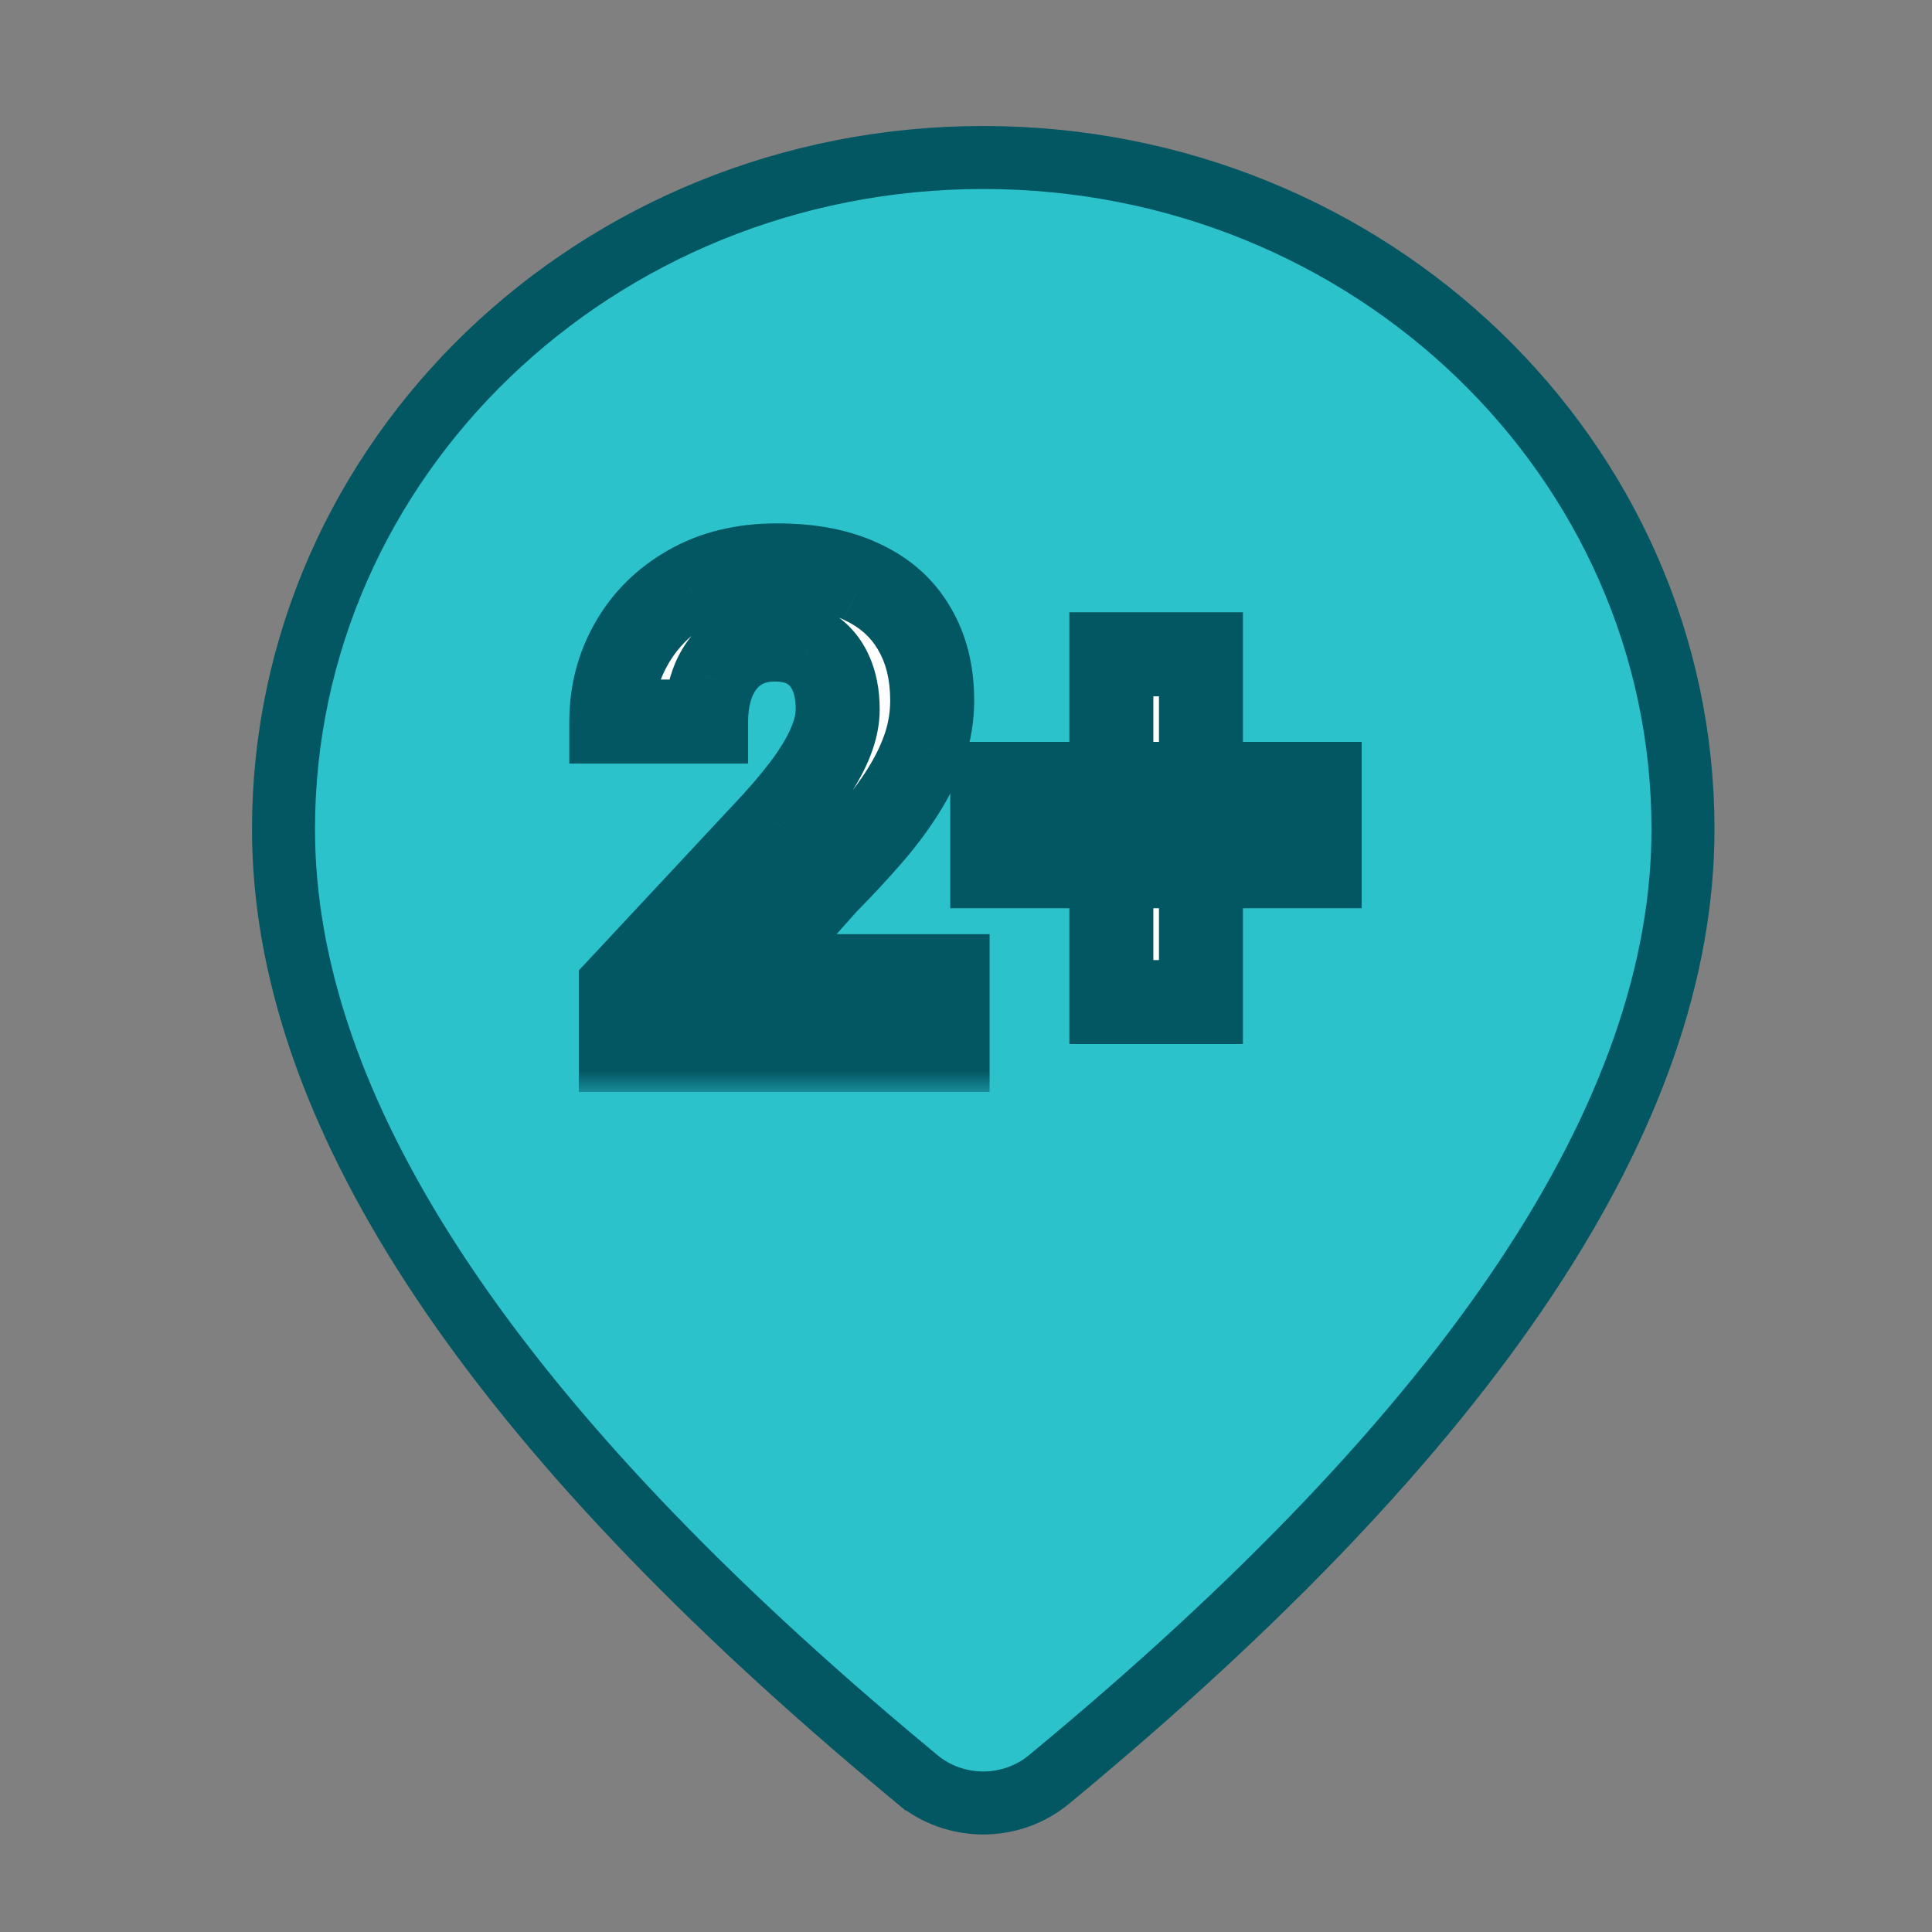<svg width="46" height="46" viewBox="0 0 46 46" fill="none" xmlns="http://www.w3.org/2000/svg">
<rect x="0" y="0" width="46" height="46" fill="#808080" stroke="none"/>
<path d="M24.969 42.374L24.969 42.374C24.538 42.729 23.985 42.928 23.408 42.928C22.832 42.927 22.279 42.728 21.849 42.372C21.849 42.372 21.849 42.371 21.848 42.371L21.177 41.811C21.177 41.811 21.177 41.811 21.176 41.81C11.456 33.63 6.75 26.304 6.75 19.741C6.75 10.937 14.181 3.75 23.411 3.75C32.641 3.75 40.071 10.937 40.071 19.741C40.071 26.456 35.145 33.97 24.969 42.374ZM23.411 12.552C21.445 12.552 19.554 13.303 18.156 14.648C16.756 15.993 15.964 17.825 15.964 19.741C15.964 21.657 16.756 23.489 18.156 24.835C19.554 26.179 21.445 26.93 23.411 26.93C25.376 26.93 27.267 26.179 28.666 24.835C30.065 23.489 30.857 21.657 30.857 19.741C30.857 17.825 30.065 15.993 28.666 14.648C27.267 13.303 25.376 12.552 23.411 12.552Z" fill="#2BC2CC" stroke="#035763" stroke-width="1.5"/>
<rect x="14" y="10.692" width="19" height="20.192" fill="#2BC2CC"/>
<mask id="path-3-outside-1_2477_7379" maskUnits="userSpaceOnUse" x="13" y="12" width="20" height="14" fill="black">
<rect fill="white" x="13" y="12" width="20" height="14"/>
<path d="M22.562 23.242V25H14.781V23.5L18.461 19.555C18.831 19.143 19.122 18.781 19.336 18.469C19.549 18.151 19.703 17.867 19.797 17.617C19.896 17.362 19.945 17.12 19.945 16.891C19.945 16.547 19.888 16.253 19.773 16.008C19.659 15.758 19.49 15.565 19.266 15.43C19.047 15.294 18.776 15.227 18.453 15.227C18.109 15.227 17.812 15.31 17.562 15.477C17.318 15.643 17.13 15.875 17 16.172C16.875 16.469 16.812 16.805 16.812 17.18H14.555C14.555 16.503 14.716 15.883 15.039 15.32C15.362 14.753 15.818 14.302 16.406 13.969C16.995 13.63 17.693 13.461 18.5 13.461C19.297 13.461 19.969 13.591 20.516 13.852C21.068 14.107 21.484 14.477 21.766 14.961C22.052 15.44 22.195 16.013 22.195 16.68C22.195 17.055 22.135 17.422 22.016 17.781C21.896 18.135 21.724 18.49 21.5 18.844C21.281 19.193 21.016 19.547 20.703 19.906C20.391 20.266 20.044 20.638 19.664 21.023L17.688 23.242H22.562ZM31.422 18.664V20.625H23.625V18.664H31.422ZM28.594 15.578V23.859H26.461V15.578H28.594Z"/>
</mask>
<path d="M22.562 23.242V25H14.781V23.5L18.461 19.555C18.831 19.143 19.122 18.781 19.336 18.469C19.549 18.151 19.703 17.867 19.797 17.617C19.896 17.362 19.945 17.12 19.945 16.891C19.945 16.547 19.888 16.253 19.773 16.008C19.659 15.758 19.49 15.565 19.266 15.43C19.047 15.294 18.776 15.227 18.453 15.227C18.109 15.227 17.812 15.31 17.562 15.477C17.318 15.643 17.13 15.875 17 16.172C16.875 16.469 16.812 16.805 16.812 17.18H14.555C14.555 16.503 14.716 15.883 15.039 15.32C15.362 14.753 15.818 14.302 16.406 13.969C16.995 13.63 17.693 13.461 18.5 13.461C19.297 13.461 19.969 13.591 20.516 13.852C21.068 14.107 21.484 14.477 21.766 14.961C22.052 15.44 22.195 16.013 22.195 16.68C22.195 17.055 22.135 17.422 22.016 17.781C21.896 18.135 21.724 18.49 21.5 18.844C21.281 19.193 21.016 19.547 20.703 19.906C20.391 20.266 20.044 20.638 19.664 21.023L17.688 23.242H22.562ZM31.422 18.664V20.625H23.625V18.664H31.422ZM28.594 15.578V23.859H26.461V15.578H28.594Z" fill="white"/>
<path d="M22.562 23.242H23.562V22.242H22.562V23.242ZM22.562 25V26H23.562V25H22.562ZM14.781 25H13.781V26H14.781V25ZM14.781 23.5L14.05 22.818L13.781 23.106V23.5H14.781ZM18.461 19.555L19.192 20.237L19.198 20.23L19.205 20.223L18.461 19.555ZM19.336 18.469L20.162 19.033L20.166 19.027L19.336 18.469ZM19.797 17.617L18.864 17.256L18.86 17.266L19.797 17.617ZM19.773 16.008L18.864 16.424L18.868 16.432L19.773 16.008ZM19.266 15.43L18.739 16.28L18.748 16.285L19.266 15.43ZM17.562 15.477L17.008 14.645L17 14.65L17.562 15.477ZM17 16.172L16.084 15.77L16.081 15.777L16.078 15.784L17 16.172ZM16.812 17.18V18.18H17.812V17.18H16.812ZM14.555 17.18H13.555V18.18H14.555V17.18ZM15.039 15.32L15.906 15.818L15.908 15.815L15.039 15.32ZM16.406 13.969L16.899 14.839L16.905 14.836L16.406 13.969ZM20.516 13.852L20.086 14.755L20.096 14.759L20.516 13.852ZM21.766 14.961L20.901 15.463L20.907 15.474L21.766 14.961ZM22.016 17.781L22.963 18.102L22.964 18.098L22.016 17.781ZM21.5 18.844L20.655 18.309L20.653 18.313L21.5 18.844ZM19.664 21.023L18.952 20.321L18.934 20.339L18.917 20.358L19.664 21.023ZM17.688 23.242L16.941 22.577L15.457 24.242H17.688V23.242ZM21.562 23.242V25H23.562V23.242H21.562ZM22.562 24H14.781V26H22.562V24ZM15.781 25V23.5H13.781V25H15.781ZM15.512 24.182L19.192 20.237L17.73 18.873L14.05 22.818L15.512 24.182ZM19.205 20.223C19.592 19.792 19.915 19.394 20.162 19.033L18.51 17.905C18.33 18.168 18.07 18.494 17.717 18.886L19.205 20.223ZM20.166 19.027C20.406 18.67 20.603 18.315 20.733 17.968L18.86 17.266C18.803 17.419 18.693 17.632 18.506 17.911L20.166 19.027ZM20.729 17.979C20.864 17.63 20.945 17.265 20.945 16.891H18.945C18.945 16.975 18.927 17.094 18.864 17.256L20.729 17.979ZM20.945 16.891C20.945 16.439 20.87 15.992 20.679 15.584L18.868 16.432C18.906 16.513 18.945 16.655 18.945 16.891H20.945ZM20.683 15.591C20.489 15.169 20.188 14.819 19.783 14.574L18.748 16.285C18.792 16.312 18.829 16.347 18.864 16.424L20.683 15.591ZM19.792 14.579C19.379 14.324 18.915 14.227 18.453 14.227V16.227C18.637 16.227 18.714 16.265 18.739 16.28L19.792 14.579ZM18.453 14.227C17.941 14.227 17.445 14.353 17.008 14.645L18.117 16.309C18.18 16.267 18.277 16.227 18.453 16.227V14.227ZM17 14.65C16.585 14.932 16.282 15.318 16.084 15.77L17.916 16.573C17.978 16.432 18.05 16.354 18.125 16.303L17 14.65ZM16.078 15.784C15.894 16.222 15.812 16.693 15.812 17.18H17.812C17.812 16.916 17.856 16.715 17.922 16.56L16.078 15.784ZM16.812 16.18H14.555V18.18H16.812V16.18ZM15.555 17.18C15.555 16.669 15.674 16.222 15.906 15.818L14.172 14.822C13.758 15.543 13.555 16.336 13.555 17.18H15.555ZM15.908 15.815C16.139 15.41 16.462 15.087 16.899 14.839L15.913 13.099C15.174 13.518 14.585 14.095 14.17 14.826L15.908 15.815ZM16.905 14.836C17.315 14.6 17.834 14.461 18.5 14.461V12.461C17.551 12.461 16.674 12.661 15.908 13.102L16.905 14.836ZM18.5 14.461C19.193 14.461 19.709 14.575 20.086 14.754L20.946 12.949C20.229 12.607 19.401 12.461 18.5 12.461V14.461ZM20.096 14.759C20.478 14.936 20.732 15.172 20.901 15.463L22.63 14.459C22.237 13.781 21.657 13.277 20.935 12.944L20.096 14.759ZM20.907 15.474C21.084 15.77 21.195 16.158 21.195 16.68H23.195C23.195 15.868 23.02 15.11 22.624 14.448L20.907 15.474ZM21.195 16.68C21.195 16.946 21.153 17.207 21.067 17.465L22.964 18.098C23.118 17.637 23.195 17.163 23.195 16.68H21.195ZM21.068 17.461C20.977 17.732 20.841 18.014 20.655 18.309L22.345 19.378C22.607 18.965 22.815 18.539 22.963 18.102L21.068 17.461ZM20.653 18.313C20.465 18.611 20.232 18.924 19.948 19.25L21.458 20.562C21.799 20.17 22.097 19.774 22.347 19.375L20.653 18.313ZM19.948 19.25C19.651 19.592 19.32 19.949 18.952 20.321L20.376 21.726C20.769 21.327 21.13 20.94 21.458 20.562L19.948 19.25ZM18.917 20.358L16.941 22.577L18.434 23.907L20.411 21.689L18.917 20.358ZM17.688 24.242H22.562V22.242H17.688V24.242ZM31.422 18.664H32.422V17.664H31.422V18.664ZM31.422 20.625V21.625H32.422V20.625H31.422ZM23.625 20.625H22.625V21.625H23.625V20.625ZM23.625 18.664V17.664H22.625V18.664H23.625ZM28.594 15.578H29.594V14.578H28.594V15.578ZM28.594 23.859V24.859H29.594V23.859H28.594ZM26.461 23.859H25.461V24.859H26.461V23.859ZM26.461 15.578V14.578H25.461V15.578H26.461ZM30.422 18.664V20.625H32.422V18.664H30.422ZM31.422 19.625H23.625V21.625H31.422V19.625ZM24.625 20.625V18.664H22.625V20.625H24.625ZM23.625 19.664H31.422V17.664H23.625V19.664ZM27.594 15.578V23.859H29.594V15.578H27.594ZM28.594 22.859H26.461V24.859H28.594V22.859ZM27.461 23.859V15.578H25.461V23.859H27.461ZM26.461 16.578H28.594V14.578H26.461V16.578Z" fill="#035763" mask="url(#path-3-outside-1_2477_7379)"/>
</svg>
